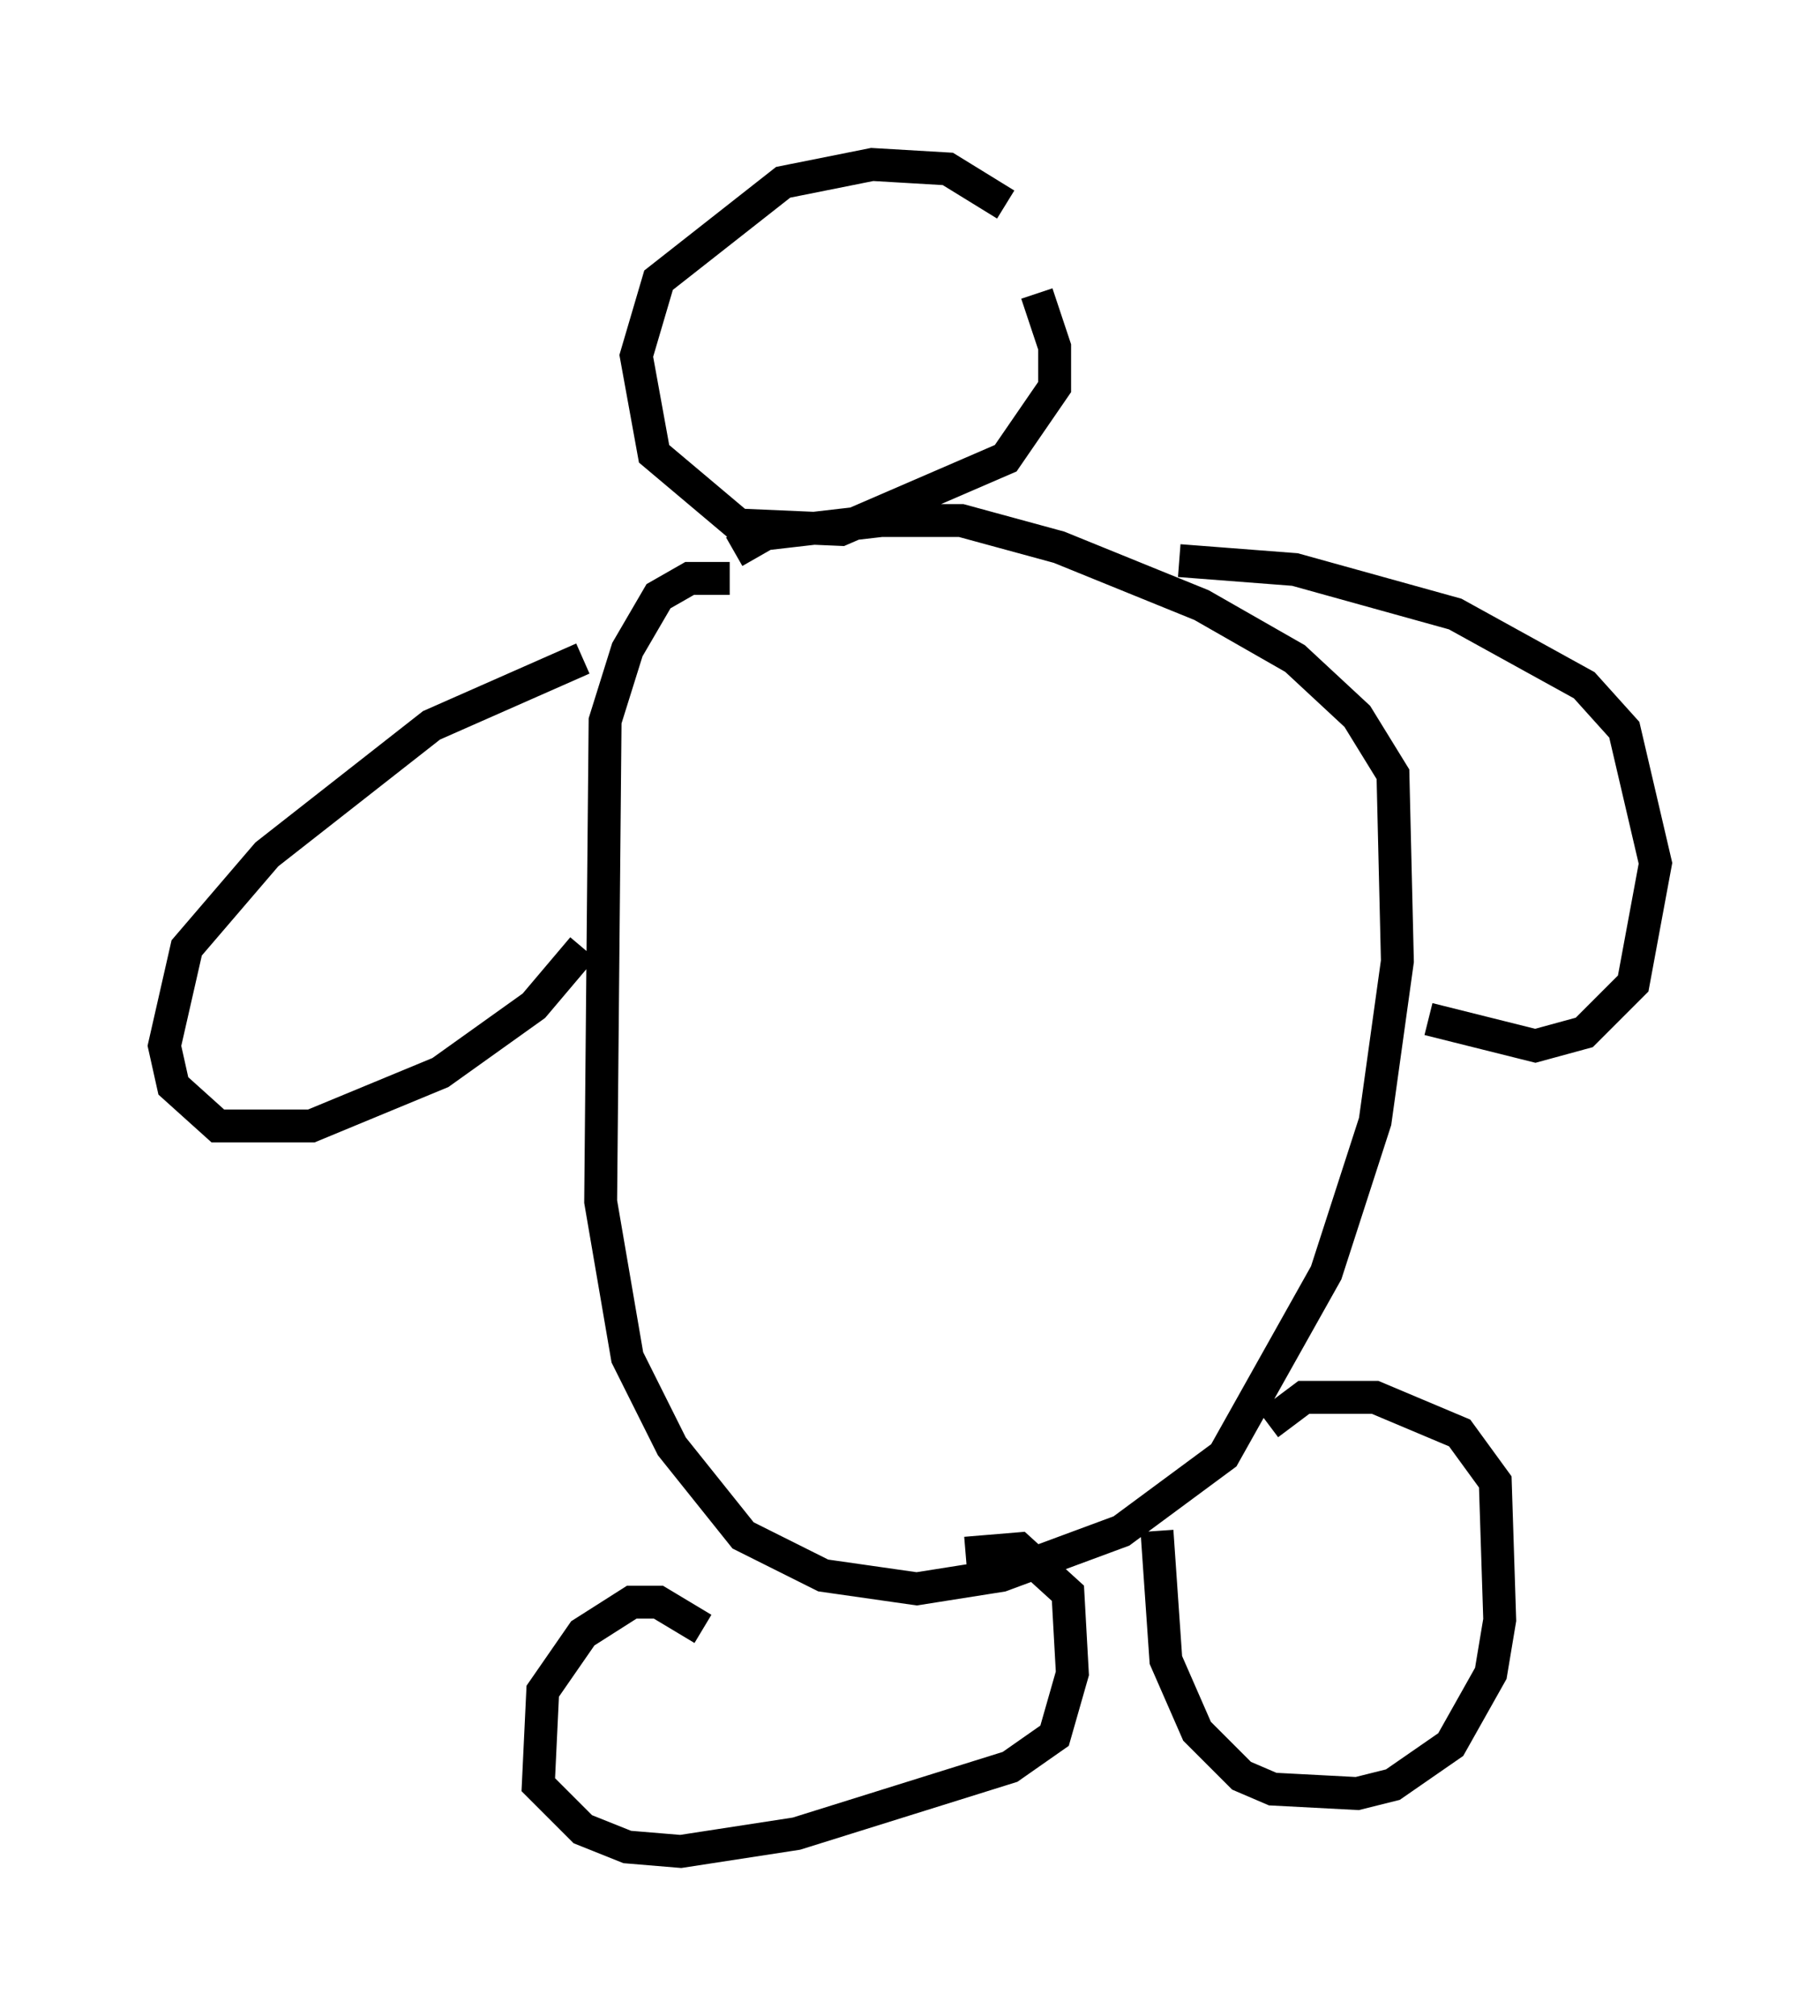 <?xml version="1.0" encoding="utf-8" ?>
<svg baseProfile="full" height="61.285" version="1.1" width="55.331" xmlns="http://www.w3.org/2000/svg" xmlns:ev="http://www.w3.org/2001/xml-events" xmlns:xlink="http://www.w3.org/1999/xlink"><defs /><rect fill="white" height="61.285" width="55.331" x="0" y="0" /><path d="M31.793, 8.789 m-1.218, -2.571 l-1.759, -1.083 -2.3, -0.135 l-2.706, 0.541 -3.789, 2.977 l-0.677, 2.3 0.541, 2.977 l2.571, 2.165 3.112, 0.135 l5.007, -2.165 1.488, -2.165 l0.0, -1.218 -0.541, -1.624 m-9.337, 8.66 l-1.218, 0.0 -0.947, 0.541 l-0.947, 1.624 -0.677, 2.165 l-0.135, 14.614 0.812, 4.736 l1.353, 2.706 2.165, 2.706 l2.436, 1.218 2.842, 0.406 l2.571, -0.406 3.654, -1.353 l3.112, -2.3 3.112, -5.548 l1.488, -4.601 0.677, -4.871 l-0.135, -5.683 -1.083, -1.759 l-1.894, -1.759 -2.842, -1.624 l-4.33, -1.759 -2.977, -0.812 l-2.436, 0.0 -3.518, 0.406 l-0.947, 0.541 m-4.601, 3.248 l-4.601, 2.03 -5.007, 3.924 l-2.436, 2.842 -0.677, 2.977 l0.271, 1.218 1.353, 1.218 l2.842, 0.0 3.924, -1.624 l2.842, -2.03 1.488, -1.759 m18.132, -11.773 l3.518, 0.271 4.871, 1.353 l3.924, 2.165 1.218, 1.353 l0.947, 4.059 -0.677, 3.654 l-1.488, 1.488 -1.488, 0.406 l-3.248, -0.812 m-22.057, 18.538 l-1.353, -0.812 -0.812, 0.0 l-1.488, 0.947 -1.218, 1.759 l-0.135, 2.842 1.353, 1.353 l1.353, 0.541 1.624, 0.135 l3.518, -0.541 6.495, -2.03 l1.353, -0.947 0.541, -1.894 l-0.135, -2.436 -1.488, -1.353 l-1.624, 0.135 m5.819, -0.677 l0.271, 3.924 0.947, 2.165 l1.353, 1.353 0.947, 0.406 l2.571, 0.135 1.083, -0.271 l1.759, -1.218 1.218, -2.165 l0.271, -1.624 -0.135, -4.195 l-1.083, -1.488 -2.571, -1.083 l-2.165, 0.0 -1.083, 0.812 " fill="none" stroke="black" stroke-width="1" /></svg>